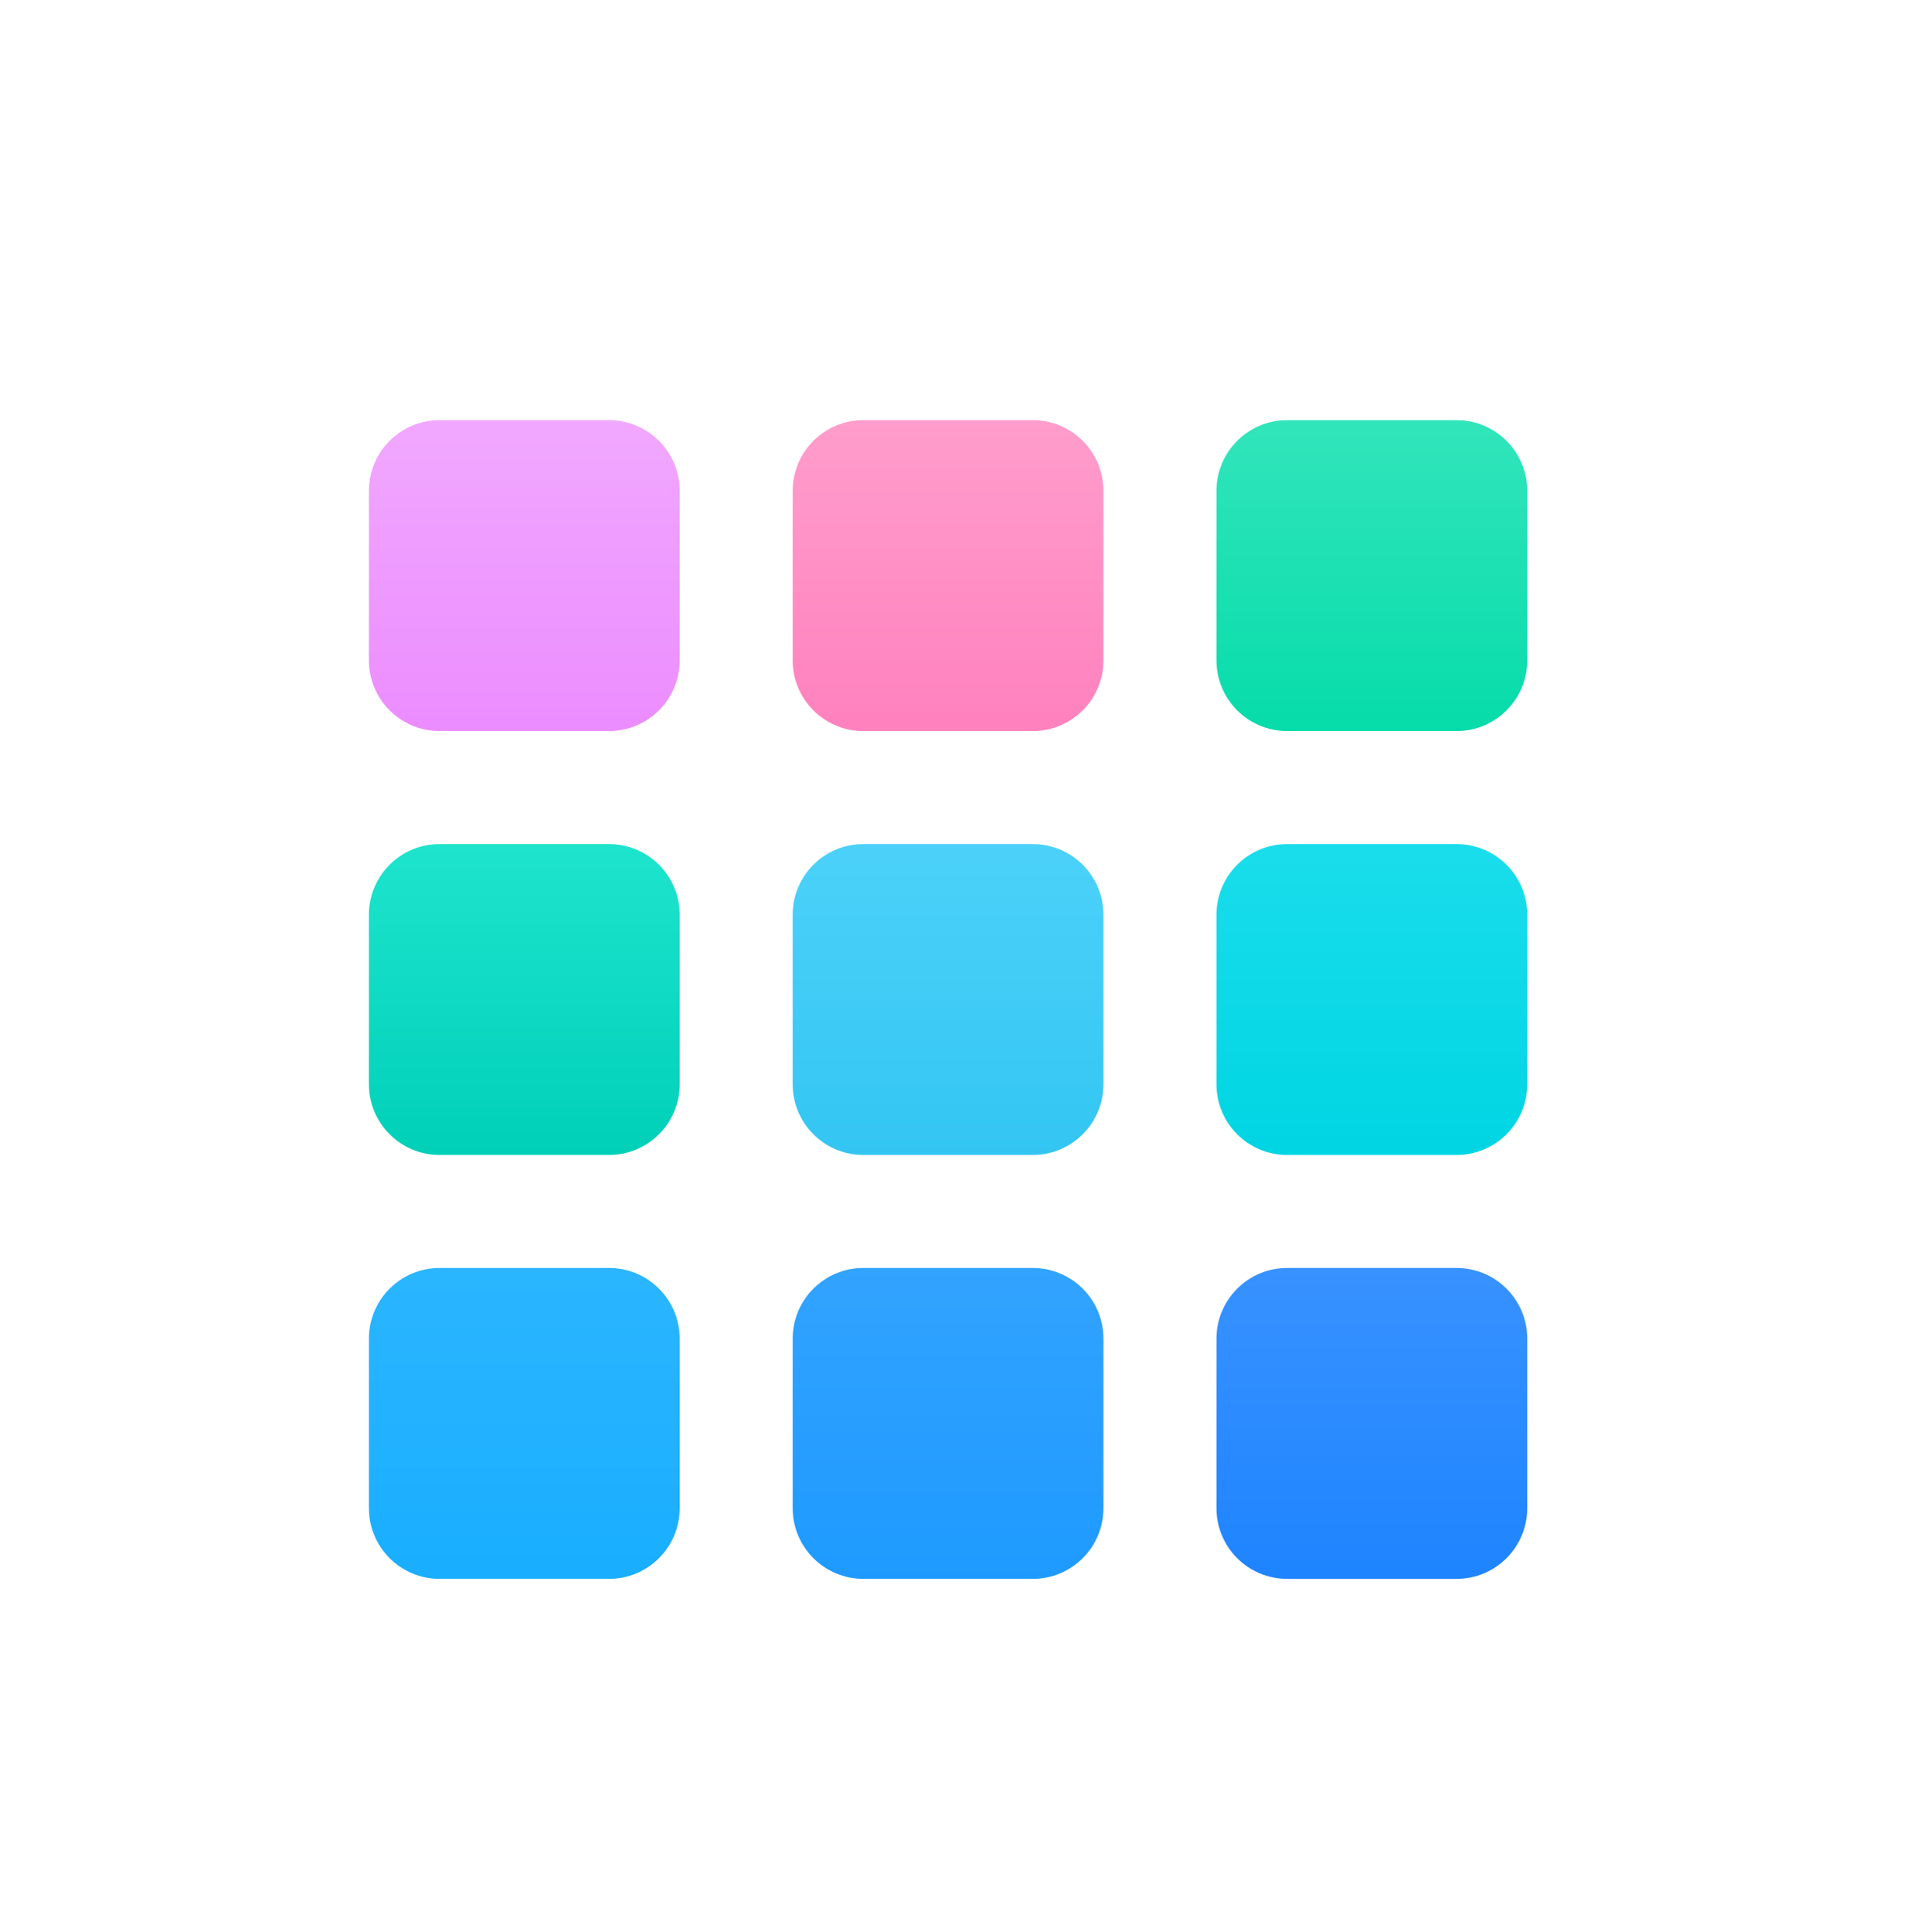 <svg width="78" height="79" viewBox="0 0 78 79" fill="none" xmlns="http://www.w3.org/2000/svg">
<g clip-path="url(#clip0_757_21785)">
<rect width="78" height="78" transform="translate(0.5 0.869)" fill="url(#paint0_radial_757_21785)"/>
<g opacity="0.8" filter="url(#filter0_d_757_21785)">
<path d="M15.089 19.069C15.089 17.474 16.382 16.18 17.978 16.18H24.911C26.507 16.18 27.8 17.474 27.8 19.069V26.003C27.8 27.598 26.507 28.892 24.911 28.892H17.978C16.382 28.892 15.089 27.598 15.089 26.003V19.069Z" fill="url(#paint1_linear_757_21785)"/>
</g>
<g filter="url(#filter1_d_757_21785)">
<path d="M32.422 19.069C32.422 17.474 33.715 16.18 35.311 16.18H42.244C43.84 16.18 45.133 17.474 45.133 19.069V26.003C45.133 27.598 43.84 28.892 42.244 28.892H35.311C33.715 28.892 32.422 27.598 32.422 26.003V19.069Z" fill="url(#paint2_linear_757_21785)"/>
</g>
<g filter="url(#filter2_d_757_21785)">
<path d="M49.756 19.069C49.756 17.474 51.049 16.18 52.645 16.18H59.578C61.173 16.18 62.467 17.474 62.467 19.069V26.003C62.467 27.598 61.173 28.892 59.578 28.892H52.645C51.049 28.892 49.756 27.598 49.756 26.003V19.069Z" fill="url(#paint3_linear_757_21785)"/>
</g>
<g filter="url(#filter3_d_757_21785)">
<path d="M15.089 36.403C15.089 34.807 16.382 33.514 17.978 33.514H24.911C26.507 33.514 27.8 34.807 27.8 36.403V43.336C27.8 44.931 26.507 46.225 24.911 46.225H17.978C16.382 46.225 15.089 44.931 15.089 43.336V36.403Z" fill="url(#paint4_linear_757_21785)"/>
</g>
<g opacity="0.8" filter="url(#filter4_d_757_21785)">
<path d="M32.422 36.403C32.422 34.807 33.715 33.514 35.311 33.514H42.244C43.84 33.514 45.133 34.807 45.133 36.403V43.336C45.133 44.931 43.84 46.225 42.244 46.225H35.311C33.715 46.225 32.422 44.931 32.422 43.336V36.403Z" fill="url(#paint5_linear_757_21785)"/>
</g>
<g filter="url(#filter5_d_757_21785)">
<path d="M49.756 36.403C49.756 34.807 51.049 33.514 52.645 33.514H59.578C61.173 33.514 62.467 34.807 62.467 36.403V43.336C62.467 44.932 61.173 46.225 59.578 46.225H52.645C51.049 46.225 49.756 44.932 49.756 43.336V36.403Z" fill="url(#paint6_linear_757_21785)"/>
</g>
<g filter="url(#filter6_d_757_21785)">
<path d="M15.089 53.736C15.089 52.141 16.382 50.847 17.978 50.847H24.911C26.507 50.847 27.8 52.141 27.8 53.736V60.669C27.8 62.265 26.507 63.558 24.911 63.558H17.978C16.382 63.558 15.089 62.265 15.089 60.669V53.736Z" fill="url(#paint7_linear_757_21785)"/>
</g>
<g filter="url(#filter7_d_757_21785)">
<path d="M32.422 53.736C32.422 52.141 33.715 50.847 35.311 50.847H42.244C43.84 50.847 45.133 52.141 45.133 53.736V60.669C45.133 62.265 43.84 63.558 42.244 63.558H35.311C33.715 63.558 32.422 62.265 32.422 60.669V53.736Z" fill="url(#paint8_linear_757_21785)"/>
</g>
<g filter="url(#filter8_d_757_21785)">
<path d="M49.756 53.736C49.756 52.141 51.049 50.847 52.645 50.847H59.578C61.173 50.847 62.467 52.141 62.467 53.736V60.669C62.467 62.265 61.173 63.558 59.578 63.558H52.645C51.049 63.558 49.756 62.265 49.756 60.669V53.736Z" fill="url(#paint9_linear_757_21785)"/>
</g>
</g>
<defs>
<filter id="filter0_d_757_21785" x="14.089" y="16.18" width="14.711" height="14.711" filterUnits="userSpaceOnUse" color-interpolation-filters="sRGB">
<feFlood flood-opacity="0" result="BackgroundImageFix"/>
<feColorMatrix in="SourceAlpha" type="matrix" values="0 0 0 0 0 0 0 0 0 0 0 0 0 0 0 0 0 0 127 0" result="hardAlpha"/>
<feOffset dy="1"/>
<feGaussianBlur stdDeviation="0.5"/>
<feComposite in2="hardAlpha" operator="out"/>
<feColorMatrix type="matrix" values="0 0 0 0 0 0 0 0 0 0 0 0 0 0 0 0 0 0 0.3 0"/>
<feBlend mode="normal" in2="BackgroundImageFix" result="effect1_dropShadow_757_21785"/>
<feBlend mode="normal" in="SourceGraphic" in2="effect1_dropShadow_757_21785" result="shape"/>
</filter>
<filter id="filter1_d_757_21785" x="31.422" y="16.18" width="14.711" height="14.711" filterUnits="userSpaceOnUse" color-interpolation-filters="sRGB">
<feFlood flood-opacity="0" result="BackgroundImageFix"/>
<feColorMatrix in="SourceAlpha" type="matrix" values="0 0 0 0 0 0 0 0 0 0 0 0 0 0 0 0 0 0 127 0" result="hardAlpha"/>
<feOffset dy="1"/>
<feGaussianBlur stdDeviation="0.5"/>
<feComposite in2="hardAlpha" operator="out"/>
<feColorMatrix type="matrix" values="0 0 0 0 0 0 0 0 0 0 0 0 0 0 0 0 0 0 0.3 0"/>
<feBlend mode="normal" in2="BackgroundImageFix" result="effect1_dropShadow_757_21785"/>
<feBlend mode="normal" in="SourceGraphic" in2="effect1_dropShadow_757_21785" result="shape"/>
</filter>
<filter id="filter2_d_757_21785" x="48.756" y="16.18" width="14.711" height="14.711" filterUnits="userSpaceOnUse" color-interpolation-filters="sRGB">
<feFlood flood-opacity="0" result="BackgroundImageFix"/>
<feColorMatrix in="SourceAlpha" type="matrix" values="0 0 0 0 0 0 0 0 0 0 0 0 0 0 0 0 0 0 127 0" result="hardAlpha"/>
<feOffset dy="1"/>
<feGaussianBlur stdDeviation="0.5"/>
<feComposite in2="hardAlpha" operator="out"/>
<feColorMatrix type="matrix" values="0 0 0 0 0 0 0 0 0 0 0 0 0 0 0 0 0 0 0.3 0"/>
<feBlend mode="normal" in2="BackgroundImageFix" result="effect1_dropShadow_757_21785"/>
<feBlend mode="normal" in="SourceGraphic" in2="effect1_dropShadow_757_21785" result="shape"/>
</filter>
<filter id="filter3_d_757_21785" x="14.089" y="33.514" width="14.711" height="14.711" filterUnits="userSpaceOnUse" color-interpolation-filters="sRGB">
<feFlood flood-opacity="0" result="BackgroundImageFix"/>
<feColorMatrix in="SourceAlpha" type="matrix" values="0 0 0 0 0 0 0 0 0 0 0 0 0 0 0 0 0 0 127 0" result="hardAlpha"/>
<feOffset dy="1"/>
<feGaussianBlur stdDeviation="0.5"/>
<feComposite in2="hardAlpha" operator="out"/>
<feColorMatrix type="matrix" values="0 0 0 0 0 0 0 0 0 0 0 0 0 0 0 0 0 0 0.3 0"/>
<feBlend mode="normal" in2="BackgroundImageFix" result="effect1_dropShadow_757_21785"/>
<feBlend mode="normal" in="SourceGraphic" in2="effect1_dropShadow_757_21785" result="shape"/>
</filter>
<filter id="filter4_d_757_21785" x="31.422" y="33.514" width="14.711" height="14.711" filterUnits="userSpaceOnUse" color-interpolation-filters="sRGB">
<feFlood flood-opacity="0" result="BackgroundImageFix"/>
<feColorMatrix in="SourceAlpha" type="matrix" values="0 0 0 0 0 0 0 0 0 0 0 0 0 0 0 0 0 0 127 0" result="hardAlpha"/>
<feOffset dy="1"/>
<feGaussianBlur stdDeviation="0.5"/>
<feComposite in2="hardAlpha" operator="out"/>
<feColorMatrix type="matrix" values="0 0 0 0 0 0 0 0 0 0 0 0 0 0 0 0 0 0 0.3 0"/>
<feBlend mode="normal" in2="BackgroundImageFix" result="effect1_dropShadow_757_21785"/>
<feBlend mode="normal" in="SourceGraphic" in2="effect1_dropShadow_757_21785" result="shape"/>
</filter>
<filter id="filter5_d_757_21785" x="48.756" y="33.514" width="14.711" height="14.711" filterUnits="userSpaceOnUse" color-interpolation-filters="sRGB">
<feFlood flood-opacity="0" result="BackgroundImageFix"/>
<feColorMatrix in="SourceAlpha" type="matrix" values="0 0 0 0 0 0 0 0 0 0 0 0 0 0 0 0 0 0 127 0" result="hardAlpha"/>
<feOffset dy="1"/>
<feGaussianBlur stdDeviation="0.5"/>
<feComposite in2="hardAlpha" operator="out"/>
<feColorMatrix type="matrix" values="0 0 0 0 0 0 0 0 0 0 0 0 0 0 0 0 0 0 0.3 0"/>
<feBlend mode="normal" in2="BackgroundImageFix" result="effect1_dropShadow_757_21785"/>
<feBlend mode="normal" in="SourceGraphic" in2="effect1_dropShadow_757_21785" result="shape"/>
</filter>
<filter id="filter6_d_757_21785" x="14.089" y="50.847" width="14.711" height="14.711" filterUnits="userSpaceOnUse" color-interpolation-filters="sRGB">
<feFlood flood-opacity="0" result="BackgroundImageFix"/>
<feColorMatrix in="SourceAlpha" type="matrix" values="0 0 0 0 0 0 0 0 0 0 0 0 0 0 0 0 0 0 127 0" result="hardAlpha"/>
<feOffset dy="1"/>
<feGaussianBlur stdDeviation="0.5"/>
<feComposite in2="hardAlpha" operator="out"/>
<feColorMatrix type="matrix" values="0 0 0 0 0 0 0 0 0 0 0 0 0 0 0 0 0 0 0.3 0"/>
<feBlend mode="normal" in2="BackgroundImageFix" result="effect1_dropShadow_757_21785"/>
<feBlend mode="normal" in="SourceGraphic" in2="effect1_dropShadow_757_21785" result="shape"/>
</filter>
<filter id="filter7_d_757_21785" x="31.422" y="50.847" width="14.711" height="14.711" filterUnits="userSpaceOnUse" color-interpolation-filters="sRGB">
<feFlood flood-opacity="0" result="BackgroundImageFix"/>
<feColorMatrix in="SourceAlpha" type="matrix" values="0 0 0 0 0 0 0 0 0 0 0 0 0 0 0 0 0 0 127 0" result="hardAlpha"/>
<feOffset dy="1"/>
<feGaussianBlur stdDeviation="0.5"/>
<feComposite in2="hardAlpha" operator="out"/>
<feColorMatrix type="matrix" values="0 0 0 0 0 0 0 0 0 0 0 0 0 0 0 0 0 0 0.3 0"/>
<feBlend mode="normal" in2="BackgroundImageFix" result="effect1_dropShadow_757_21785"/>
<feBlend mode="normal" in="SourceGraphic" in2="effect1_dropShadow_757_21785" result="shape"/>
</filter>
<filter id="filter8_d_757_21785" x="48.756" y="50.847" width="14.711" height="14.711" filterUnits="userSpaceOnUse" color-interpolation-filters="sRGB">
<feFlood flood-opacity="0" result="BackgroundImageFix"/>
<feColorMatrix in="SourceAlpha" type="matrix" values="0 0 0 0 0 0 0 0 0 0 0 0 0 0 0 0 0 0 127 0" result="hardAlpha"/>
<feOffset dy="1"/>
<feGaussianBlur stdDeviation="0.5"/>
<feComposite in2="hardAlpha" operator="out"/>
<feColorMatrix type="matrix" values="0 0 0 0 0 0 0 0 0 0 0 0 0 0 0 0 0 0 0.3 0"/>
<feBlend mode="normal" in2="BackgroundImageFix" result="effect1_dropShadow_757_21785"/>
<feBlend mode="normal" in="SourceGraphic" in2="effect1_dropShadow_757_21785" result="shape"/>
</filter>
<radialGradient id="paint0_radial_757_21785" cx="0" cy="0" r="1" gradientUnits="userSpaceOnUse" gradientTransform="translate(39 39) rotate(90) scale(39)">
<stop stop-color="white" stop-opacity="0"/>
<stop offset="1" stop-color="white" stop-opacity="0.3"/>
</radialGradient>
<linearGradient id="paint1_linear_757_21785" x1="21.444" y1="16.18" x2="21.444" y2="28.892" gradientUnits="userSpaceOnUse">
<stop stop-color="#ED92FF"/>
<stop offset="1" stop-color="#E770FF"/>
</linearGradient>
<linearGradient id="paint2_linear_757_21785" x1="38.778" y1="16.18" x2="38.778" y2="28.892" gradientUnits="userSpaceOnUse">
<stop stop-color="#FF9DCC"/>
<stop offset="1" stop-color="#FF81BE"/>
</linearGradient>
<linearGradient id="paint3_linear_757_21785" x1="56.111" y1="16.18" x2="56.111" y2="28.892" gradientUnits="userSpaceOnUse">
<stop stop-color="#32E5BB"/>
<stop offset="1" stop-color="#06DCAA"/>
</linearGradient>
<linearGradient id="paint4_linear_757_21785" x1="21.444" y1="33.514" x2="21.444" y2="46.225" gradientUnits="userSpaceOnUse">
<stop stop-color="#1EE4CD"/>
<stop offset="1" stop-color="#00D0B8"/>
</linearGradient>
<linearGradient id="paint5_linear_757_21785" x1="38.778" y1="33.514" x2="38.778" y2="46.225" gradientUnits="userSpaceOnUse">
<stop stop-color="#1FC6F8"/>
<stop offset="1" stop-color="#00B7EF"/>
</linearGradient>
<linearGradient id="paint6_linear_757_21785" x1="56.111" y1="33.514" x2="56.111" y2="46.225" gradientUnits="userSpaceOnUse">
<stop stop-color="#1ADDEB"/>
<stop offset="1" stop-color="#00D5E3"/>
</linearGradient>
<linearGradient id="paint7_linear_757_21785" x1="21.444" y1="50.847" x2="21.444" y2="63.558" gradientUnits="userSpaceOnUse">
<stop stop-color="#2BB5FF"/>
<stop offset="1" stop-color="#19AEFF"/>
</linearGradient>
<linearGradient id="paint8_linear_757_21785" x1="38.778" y1="50.847" x2="38.778" y2="63.558" gradientUnits="userSpaceOnUse">
<stop stop-color="#32A3FF"/>
<stop offset="1" stop-color="#1E9AFF"/>
</linearGradient>
<linearGradient id="paint9_linear_757_21785" x1="56.111" y1="50.847" x2="56.111" y2="63.558" gradientUnits="userSpaceOnUse">
<stop stop-color="#3892FF"/>
<stop offset="1" stop-color="#1E84FF"/>
</linearGradient>
<clipPath id="clip0_757_21785">
<rect width="78" height="78" fill="white" transform="translate(0 0.415)"/>
</clipPath>
</defs>
</svg>
